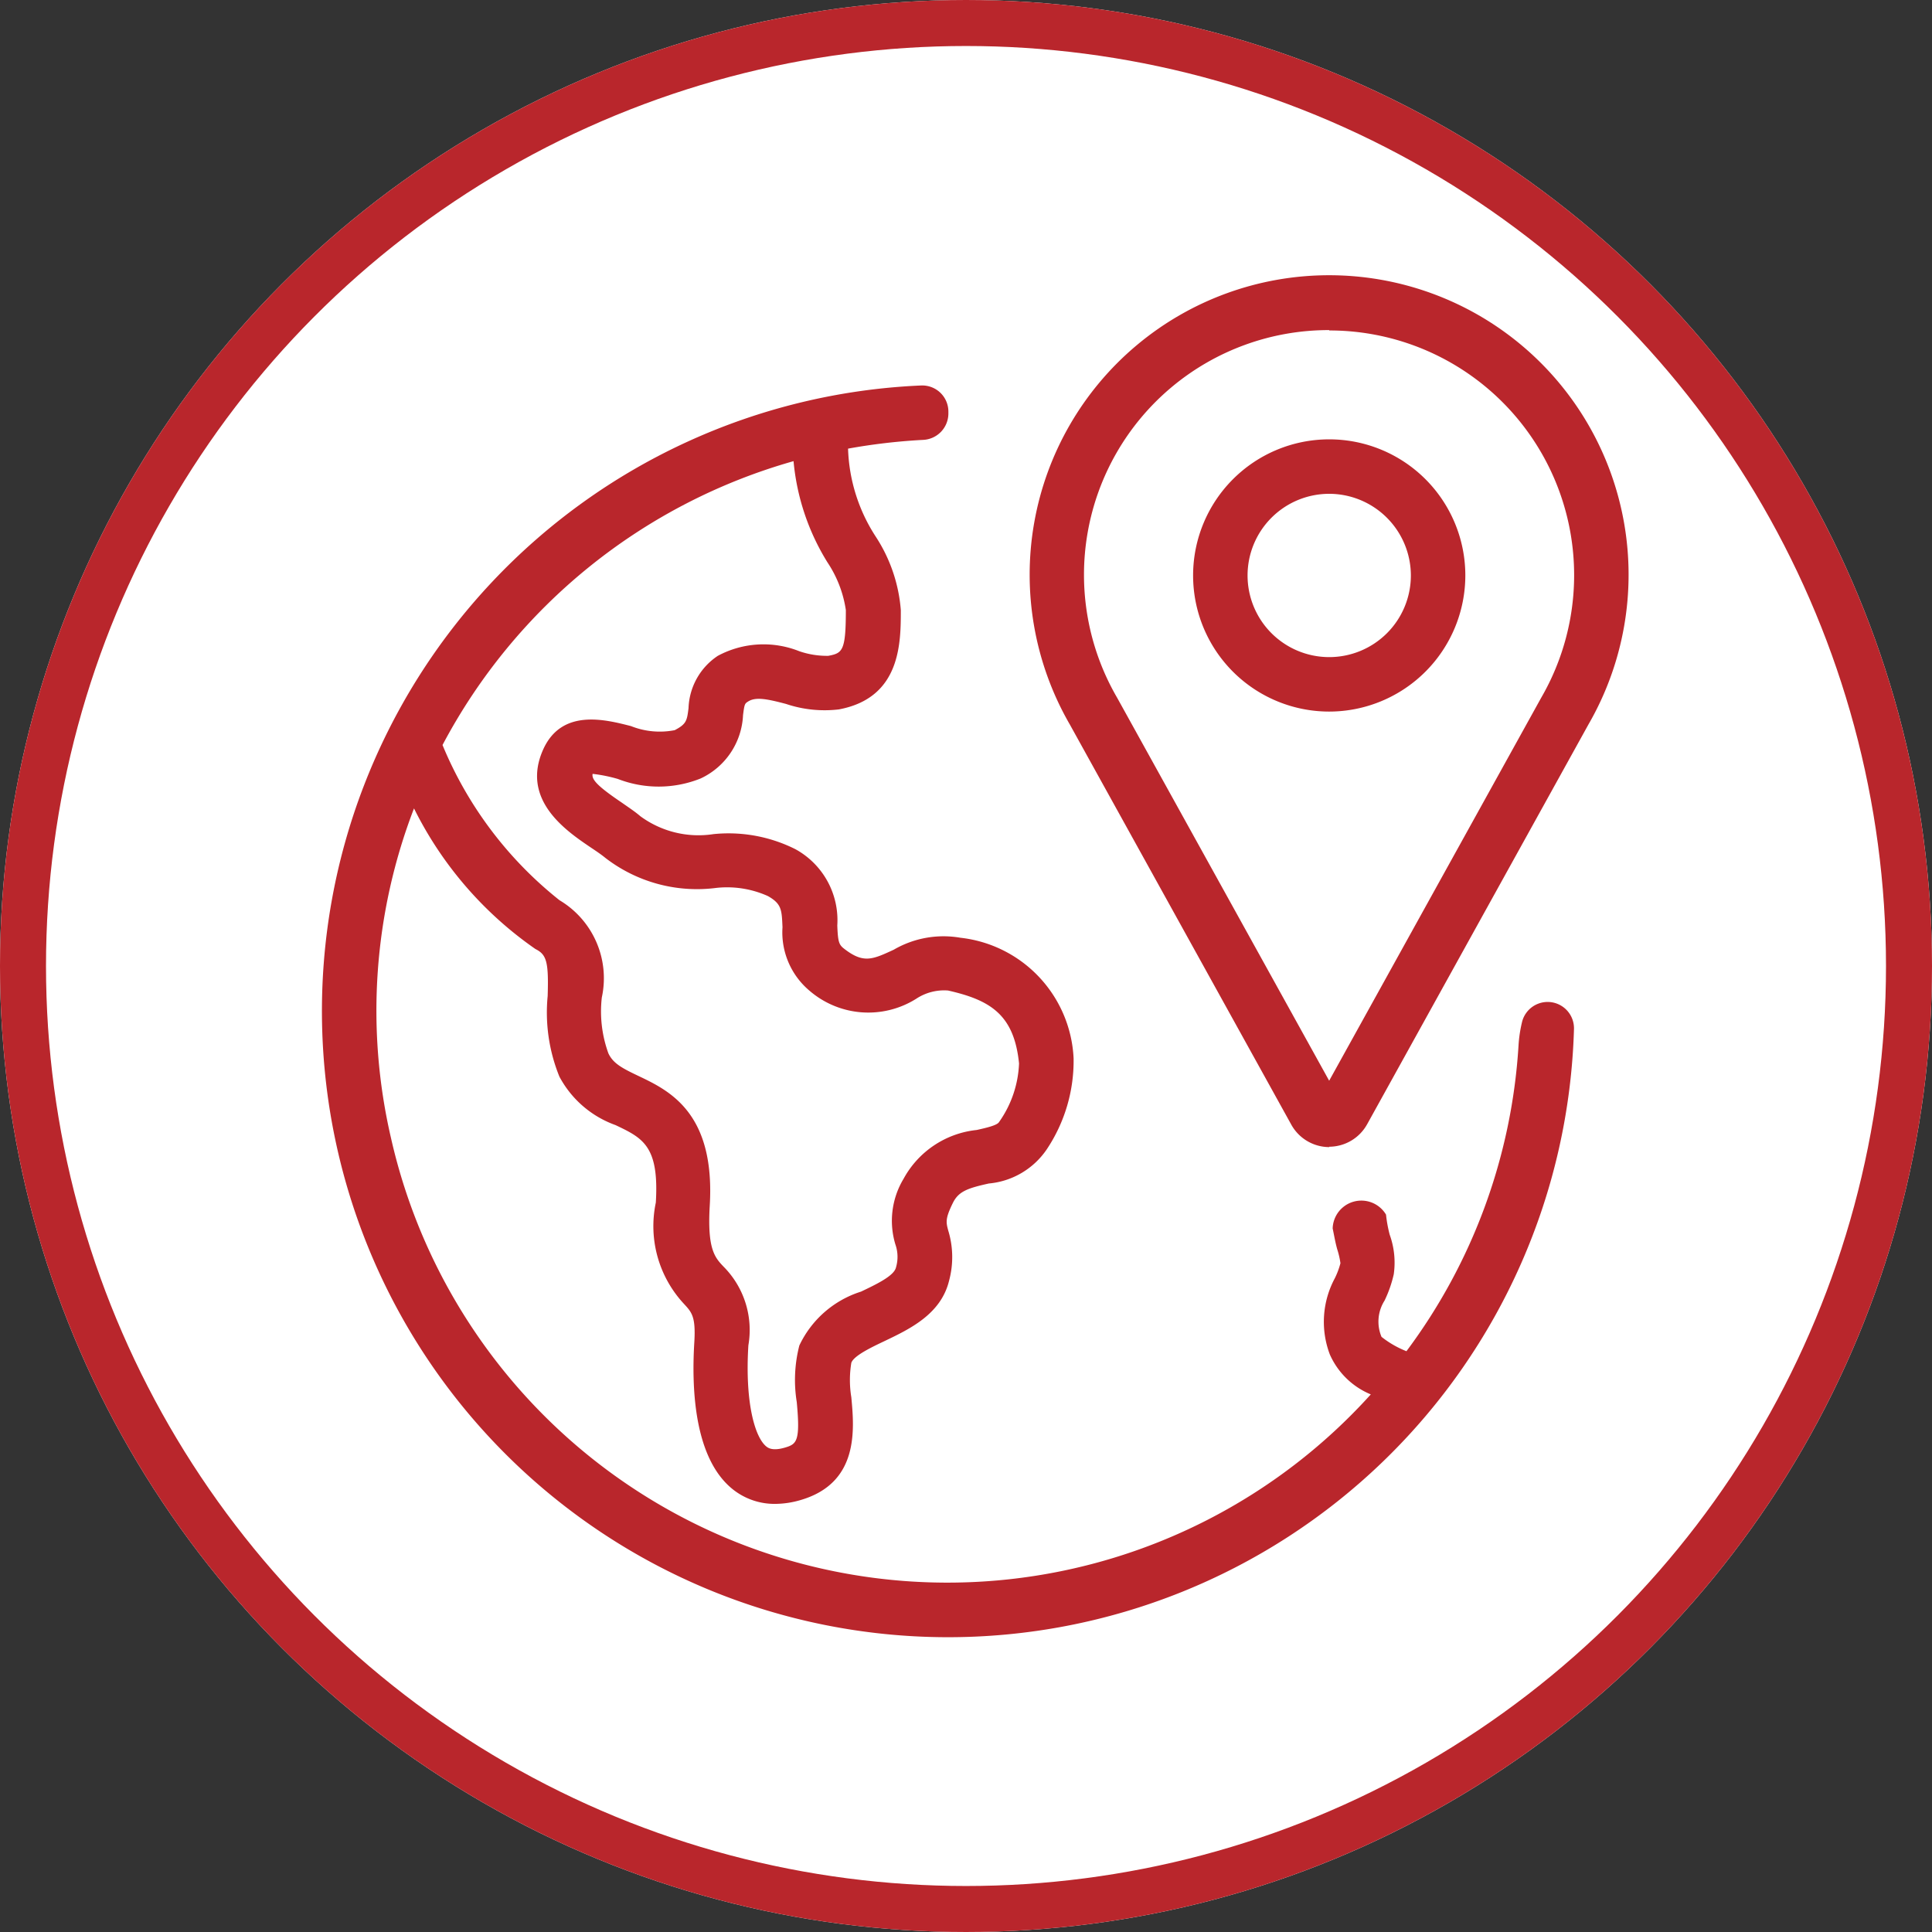 <svg xmlns="http://www.w3.org/2000/svg" width="42" height="42" viewBox="0 0 42 42">
  <rect x="0" y="0" width="42" height="42" fill="#333333" stroke="none"/>
  <g id="disaster-relief-community-aid-icon" transform="translate(113 -7702)">
    <g id="Ellipse_79" data-name="Ellipse 79" transform="translate(-113 7702)" fill="#fff" stroke="#b9262c" stroke-width="1">
      <circle cx="21" cy="21" r="21" stroke="none"/>
      <circle cx="21" cy="21" r="20.5" fill="none"/>
    </g>
    <g id="Group_377" data-name="Group 377" transform="translate(-106 7707.581)">
      <path id="Path_879" data-name="Path 879" d="M13.027,4.021a13.612,13.612,0,1,0,14.19,13.988.573.573,0,0,0-1.133-.134,2.907,2.907,0,0,0-.073.5,12.358,12.358,0,0,1-2.436,6.64,2.11,2.11,0,0,1-.542-.312h0a.853.853,0,0,1,.066-.788,2.664,2.664,0,0,0,.2-.572,1.789,1.789,0,0,0-.088-.86,2.9,2.9,0,0,1-.08-.437.624.624,0,0,0-1.16.3c.032.151.057.305.1.456a1.76,1.76,0,0,1,.069.3,1.7,1.7,0,0,1-.122.327,2,2,0,0,0-.108,1.658,1.667,1.667,0,0,0,.89.867A12.4,12.4,0,0,1,1.5,20.381,12.243,12.243,0,0,1,2,13.215a8.1,8.1,0,0,0,2.64,3.057c.246.122.288.285.266,1.02a3.7,3.7,0,0,0,.255,1.754A2.236,2.236,0,0,0,6.382,20.1c.592.282.95.452.875,1.684a2.48,2.48,0,0,0,.61,2.2c.173.187.26.281.227.833-.068,1.1.022,2.549.836,3.2a1.453,1.453,0,0,0,.923.317,1.982,1.982,0,0,0,.56-.086c1.266-.375,1.159-1.537,1.094-2.232a2.3,2.3,0,0,1,0-.748c.051-.154.441-.34.726-.475.546-.261,1.225-.585,1.4-1.314a1.966,1.966,0,0,0-.018-1.083c-.049-.183-.07-.26.1-.605.124-.252.323-.32.782-.422a1.706,1.706,0,0,0,1.259-.743,3.462,3.462,0,0,0,.583-1.979,2.769,2.769,0,0,0-2.459-2.62,2.152,2.152,0,0,0-1.451.26c-.469.217-.663.307-1.093-.033-.1-.082-.121-.151-.134-.494a1.76,1.76,0,0,0-.91-1.658,3.24,3.24,0,0,0-1.782-.328,2.133,2.133,0,0,1-1.589-.389c-.116-.1-.259-.194-.41-.3-.532-.36-.652-.5-.628-.621a3.293,3.293,0,0,1,.549.111,2.45,2.45,0,0,0,1.8-.011,1.6,1.6,0,0,0,.921-1.378c.031-.243.039-.249.109-.294.167-.108.423-.054.826.052a2.627,2.627,0,0,0,1.147.119c1.348-.251,1.348-1.445,1.348-2.159a3.4,3.4,0,0,0-.547-1.6,3.714,3.714,0,0,1-.6-1.91,13,13,0,0,1,1.625-.19.575.575,0,0,0,.556-.569V4.592a.568.568,0,0,0-.584-.571M10.251,5.666a5.037,5.037,0,0,0,.737,2.2,2.535,2.535,0,0,1,.4,1.037c0,.89-.073.937-.381.995a1.837,1.837,0,0,1-.631-.1,2.1,2.1,0,0,0-1.771.1,1.423,1.423,0,0,0-.637,1.138c-.034.271-.044.344-.3.478a1.688,1.688,0,0,1-.95-.088c-.56-.144-1.5-.386-1.906.5-.5,1.1.492,1.774,1.027,2.136.118.079.23.154.32.228a3.259,3.259,0,0,0,2.365.659,2.165,2.165,0,0,1,1.17.172c.3.17.3.3.317.677a1.655,1.655,0,0,0,.582,1.376,1.957,1.957,0,0,0,2.325.179,1.1,1.1,0,0,1,.692-.179c.918.208,1.436.523,1.543,1.585a2.358,2.358,0,0,1-.435,1.275c-.041.072-.288.128-.486.172a2.051,2.051,0,0,0-1.588,1.059,1.77,1.77,0,0,0-.178,1.432.812.812,0,0,1,.011.5c-.044.182-.425.363-.76.523a2.221,2.221,0,0,0-1.34,1.171,3.008,3.008,0,0,0-.056,1.231c.079.847,0,.912-.252.987-.276.082-.372.007-.409-.022-.25-.2-.468-.957-.391-2.2a1.954,1.954,0,0,0-.54-1.711c-.19-.2-.354-.381-.3-1.318.124-2.029-.882-2.509-1.548-2.826-.349-.166-.551-.27-.655-.492a2.667,2.667,0,0,1-.143-1.215,1.973,1.973,0,0,0-.92-2.114A8.4,8.4,0,0,1,2.62,11.837a12.471,12.471,0,0,1,7.631-6.171" transform="translate(0 -1.222)" fill="#b9262c"/>
      <path id="Path_880" data-name="Path 880" d="M32.51,18.937a.946.946,0,0,1-.825-.489l-4.815-8.7a6.51,6.51,0,1,1,11.276,0l-4.811,8.691a.947.947,0,0,1-.826.49m0-17.753A5.319,5.319,0,0,0,27.9,9.169l4.609,8.325,4.609-8.325A5.319,5.319,0,0,0,32.51,1.184" transform="translate(-10.614 0.419)" fill="#b9262c"/>
      <path id="Path_881" data-name="Path 881" d="M34.959,11.918a2.959,2.959,0,1,1,2.959-2.959,2.962,2.962,0,0,1-2.959,2.959m0-4.734a1.775,1.775,0,1,0,1.775,1.775,1.778,1.778,0,0,0-1.775-1.775" transform="translate(-13.063 -2.03)" fill="#b9262c"/>
    </g>
  </g>
</svg>
